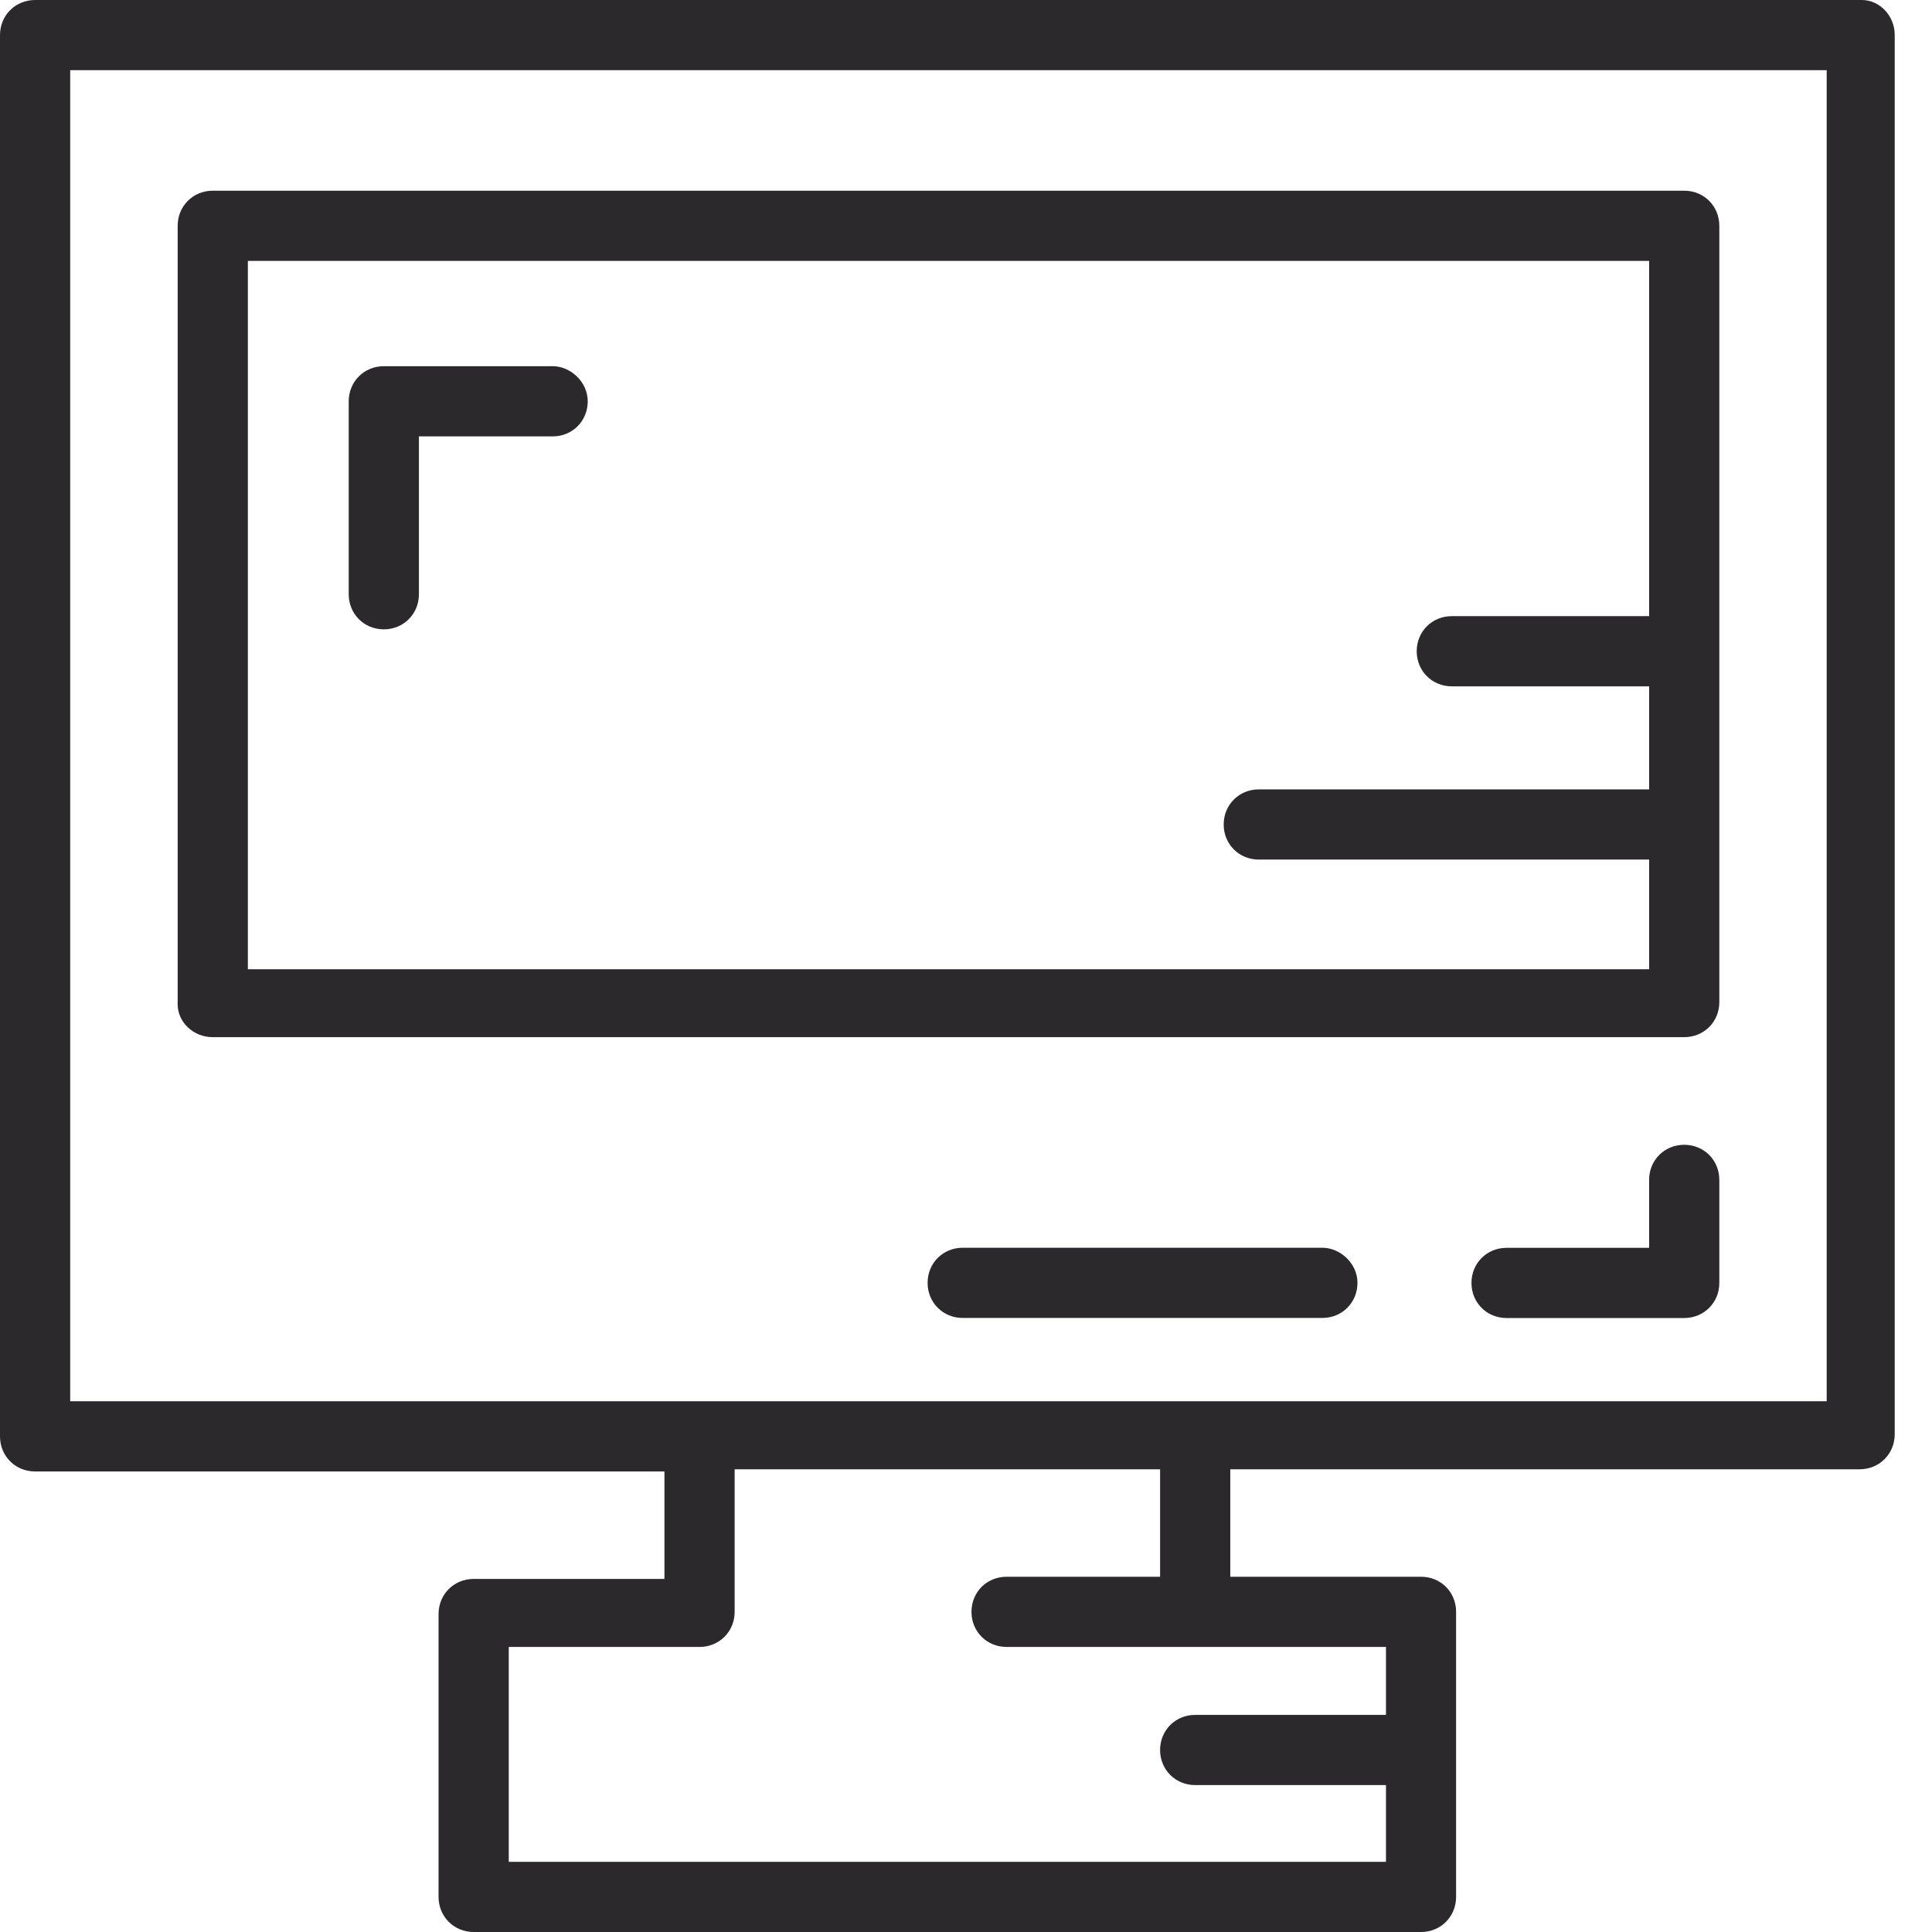 <svg width="24" height="24" viewBox="0 0 24 24" fill="none" xmlns="http://www.w3.org/2000/svg">
<path d="M23.128 0H0.436C0.191 0 0 0.191 0 0.436V17.843C0 18.088 0.191 18.279 0.436 18.279H8.254V19.614H5.884C5.639 19.614 5.448 19.805 5.448 20.05V23.564C5.448 23.809 5.639 24 5.884 24H17.653C17.898 24 18.088 23.809 18.088 23.564V20.023C18.088 19.777 17.898 19.587 17.653 19.587H15.283V18.252H23.101C23.346 18.252 23.537 18.061 23.537 17.816V0.436C23.537 0.191 23.346 0 23.128 0ZM14.438 19.587H12.504C12.259 19.587 12.068 19.777 12.068 20.023C12.068 20.268 12.259 20.459 12.504 20.459H14.847H17.217V21.303H14.847C14.602 21.303 14.411 21.494 14.411 21.739C14.411 21.984 14.602 22.175 14.847 22.175H17.217V23.128H6.32V20.459H8.69C8.935 20.459 9.126 20.268 9.126 20.023V18.252H14.411V19.587H14.438ZM22.692 17.407H0.872V0.872H22.692V17.407Z" fill="#2B292C"/>
<path d="M2.643 12.884H20.922C21.167 12.884 21.358 12.694 21.358 12.449V2.805C21.358 2.56 21.167 2.369 20.922 2.369H2.643C2.398 2.369 2.207 2.56 2.207 2.805V12.476C2.207 12.694 2.398 12.884 2.643 12.884ZM3.079 3.241H20.486V7.654H18.035C17.789 7.654 17.599 7.845 17.599 8.09C17.599 8.335 17.789 8.526 18.035 8.526H20.486V9.806H15.637C15.392 9.806 15.201 9.997 15.201 10.242C15.201 10.487 15.392 10.678 15.637 10.678H20.486V12.04H3.079V3.241Z" fill="#2B292C"/>
<path d="M20.922 14.221C20.677 14.221 20.486 14.411 20.486 14.657V15.501H18.715C18.47 15.501 18.279 15.692 18.279 15.937C18.279 16.182 18.47 16.373 18.715 16.373H20.922C21.167 16.373 21.358 16.182 21.358 15.937V14.657C21.358 14.411 21.167 14.221 20.922 14.221Z" fill="#2B292C"/>
<path d="M16.427 15.5H11.959C11.714 15.5 11.523 15.691 11.523 15.936C11.523 16.181 11.714 16.372 11.959 16.372H16.427C16.672 16.372 16.863 16.181 16.863 15.936C16.863 15.691 16.645 15.5 16.427 15.5Z" fill="#2B292C"/>
<path d="M6.866 4.549H4.768C4.523 4.549 4.332 4.74 4.332 4.985V7.382C4.332 7.627 4.523 7.818 4.768 7.818C5.013 7.818 5.204 7.627 5.204 7.382V5.421H6.866C7.111 5.421 7.301 5.23 7.301 4.985C7.301 4.74 7.083 4.549 6.866 4.549Z" fill="#2B292C"/>
</svg>
